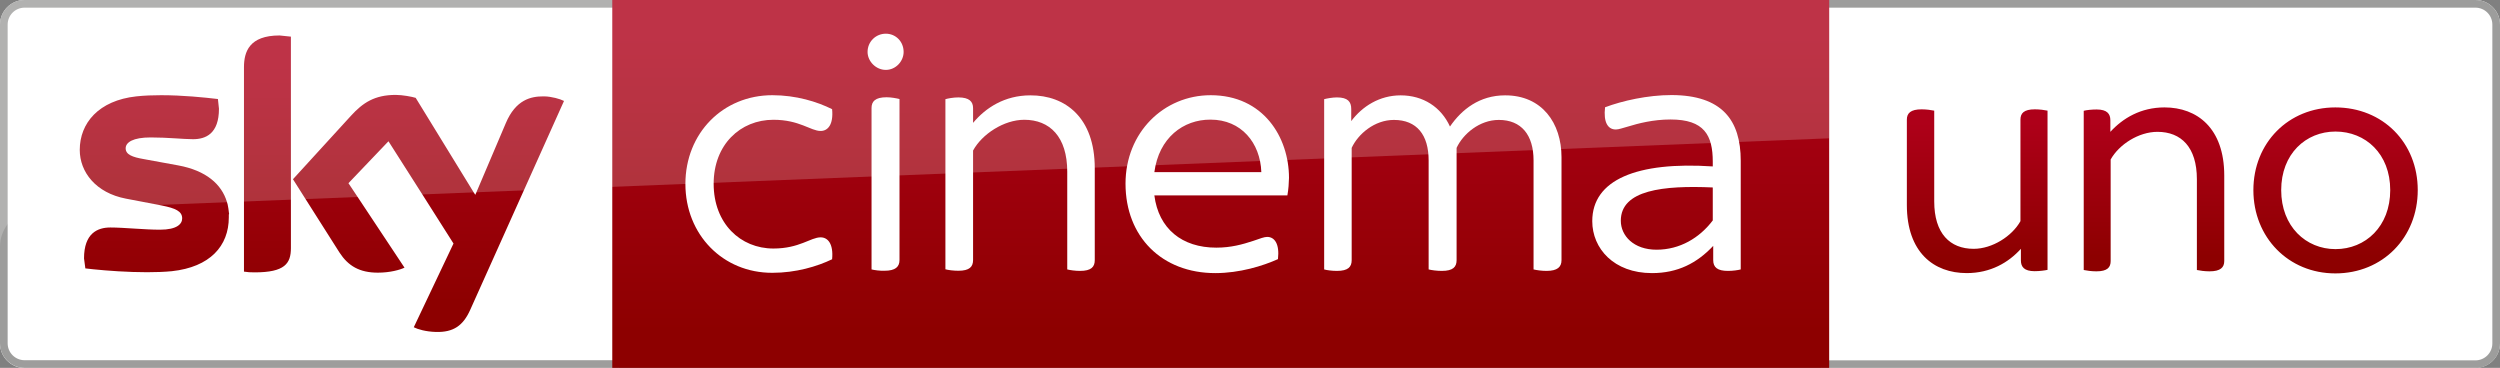 <?xml version="1.0" encoding="utf-8"?>
<!-- Generator: Adobe Illustrator 23.0.1, SVG Export Plug-In . SVG Version: 6.00 Build 0)  -->
<!DOCTYPE svg PUBLIC "-//W3C//DTD SVG 1.1//EN" "http://www.w3.org/Graphics/SVG/1.1/DTD/svg11.dtd">
<svg version="1.1" id="Livello_1" xmlns:x="http://ns.adobe.com/Extensibility/1.0/" xmlns:i="http://ns.adobe.com/AdobeIllustrator/10.0/" xmlns:graph="http://ns.adobe.com/Graphs/1.0/"
	 xmlns="http://www.w3.org/2000/svg" xmlns:xlink="http://www.w3.org/1999/xlink" x="0px" y="0px" viewBox="0 0 1699 250"
	 enable-background="new 0 0 1699 250" xml:space="preserve">
<rect x="0" y="0" width="1699" height="250" fill="#808080" stroke="none"/>
<g>
	<g>
		<path fill="#FFFFFF" d="M16.7,0C7.5,0,0,7.5,0,16.7v216.7c0,9.2,7.5,16.7,16.7,16.7h403.8V0H16.7"/>
		<path fill="#FFFFFF" d="M1682.3,0h-444.6v250h444.6c9.2,0,16.7-7.4,16.7-16.7V16.7C1699,7.5,1691.5,0,1682.3,0"/>
		<path fill="#9D9D9C" d="M1682.3,0h-444.6v5.2h444.6c6.3,0,11.5,5.1,11.5,11.5v216.7c0,6.3-5.1,11.5-11.5,11.5h-444.6v5.2h444.6
			c9.2,0,16.7-7.4,16.7-16.7V16.7C1699,7.5,1691.5,0,1682.3,0"/>
		<path fill="#9D9D9C" d="M16.7,250h403.8v-5.2H16.7c-6.3,0-11.5-5.1-11.5-11.5V16.7c0-6.3,5.1-11.5,11.5-11.5h403.8V0H16.7
			C7.5,0,0,7.5,0,16.7v216.7C0,242.5,7.5,250,16.7,250"/>
	</g>
	<linearGradient id="SVGID_1_" gradientUnits="userSpaceOnUse" x1="218.649" y1="24.139" x2="218.649" y2="225.605">
		<stop  offset="0" style="stop-color:#AE0019"/>
		<stop  offset="0.1" style="stop-color:#AE0019"/>
		<stop  offset="0.9" style="stop-color:#8D0000"/>
		<stop  offset="1" style="stop-color:#8D0000"/>
	</linearGradient>
	<path fill="url(#SVGID_1_)" d="M155.5,145.8c0,0.1,0,0.3,0,0.5c0,0.1,0,0.2,0,0.4c0,0.1,0,0.2,0,0.3c0,0.2,0,0.5,0,0.7
		c0,19.5-12.8,33.8-38.7,36.6c-5.1,0.5-10.9,0.7-16.9,0.7c-13,0-26.8-1-36.5-2c-2-0.2-3.8-0.4-5.4-0.6l-0.9-6.8
		c0-17.1,9.2-21,17.9-21c9,0,23.2,1.5,33.7,1.5c11.6,0,15.1-3.9,15.1-7.7c0-4.9-4.7-6.9-13.7-8.7l-3-0.6l-21.5-4.1
		c-20.5-3.9-31.4-18.1-31.4-33.1c0-18.3,12.9-33.6,38.4-36.4c5.4-0.6,11.2-0.8,16.9-0.8c14.7,0,29.3,1.5,38.6,2.6l0.7,6.6
		c0,17-9,20.7-17.6,20.7c-6.6,0-17-1.2-28.8-1.2c-12,0-17,3.3-17,7.4c0,4.3,4.7,6,12.2,7.3l23.5,4.3c19,3.5,29.5,12.8,33.1,24.8l0,0
		c0.2,0.6,0.3,1.1,0.5,1.7c0.4,1.9,0.7,3.8,0.9,5.9c0,0.2,0,0.4,0.1,0.6C155.5,145.7,155.5,145.7,155.5,145.8z M370,65.5
		c-0.3,0-0.6,0-0.9,0c-8.1,0-18.6,2.1-25.4,18.3l-19.9,46.8l-0.8,1.8l-1.1-1.7l-39.4-64.2c-2.6-0.8-9-2-13.6-2
		c-14.3,0-22.3,5.3-30.5,14.3l-39.3,43l8.5,13.4l23.1,36.4c5.9,9.1,13.6,13.7,26.1,13.7c8.2,0,15-1.9,18.1-3.4l-31.9-48.1l-6.2-9.3
		L264,96l23,36.1l21.2,33.4l-27,56.9c2.7,1.4,8.2,3,15.1,3.2c11.9,0.3,18.4-4.3,23.2-14.9l36.5-81.3l27.3-60.8
		C380.6,67.2,374.8,65.6,370,65.5z M165.8,45.7V137v47.6c2.3,0.4,4.6,0.5,7.3,0.5c20.4,0,24.6-6,24.6-16.5v-32.9V24.9l-7.7-0.8
		C169.4,24.1,165.8,35.2,165.8,45.7z"/>
	
		<linearGradient id="SVGID_2_" gradientUnits="userSpaceOnUse" x1="-181.526" y1="585.48" x2="-151.766" y2="585.48" gradientTransform="matrix(0 8.4 8.4 0 -4088.587 1524.874)">
		<stop  offset="0" style="stop-color:#AE0019"/>
		<stop  offset="0.1" style="stop-color:#AE0019"/>
		<stop  offset="0.9" style="stop-color:#8D0000"/>
		<stop  offset="1" style="stop-color:#8D0000"/>
	</linearGradient>
	<polygon fill="url(#SVGID_2_)" points="416.1,0 416.1,244.8 416.1,250 1243.1,250 1243.1,0 	"/>
	<g>
		<path fill="#FFFFFF" d="M1183,109.2v73.9c-1.9,0.5-5.3,1-8.7,1c-7.1,0-10-2.4-10-7.3v-9.7c-11,11.7-24.1,18.5-41.6,18.5
			c-26,0-40.6-16.8-40.6-35.3c0-28.2,30.4-40.6,81.9-37.2v-3.2c0-18-5.8-28.7-28.7-28.7c-11.9,0-22.1,2.7-28.9,4.8
			c-3.7,1-6.3,2-8.3,2c-5.4,0-8.5-4.9-7.3-15.1c11.7-4.4,28.9-8.3,45.2-8.3C1170.3,64.7,1183,81.7,1183,109.2 M1164,149.8v-22.4
			c-33.6-1.5-62.5,1.7-62.5,22.6c0,10.2,8.7,19.7,24.3,19.7C1141.6,169.7,1155,161.7,1164,149.8"/>
		<path fill="#FFFFFF" d="M465.8,125c0-34.5,25.5-60.3,59.1-60.3c16.1,0,30.4,4.4,40.6,9.5c1,10.5-2.9,14.8-7.8,14.8
			c-6.8,0-14.3-7.6-32.1-7.6c-22.4,0-40.6,16.8-40.6,43.5c0,27,18.2,44,40.6,44c17.7,0,25.3-7.6,32.1-7.6c4.9,0,8.8,4.4,7.8,14.9
			c-10.2,4.9-24.6,9.2-40.6,9.2C491.3,185.5,465.8,159.5,465.8,125"/>
		<path fill="#FFFFFF" d="M874.9,132.8h-90.4c2.9,22.6,18.7,35.5,42.1,35.5c10,0,17.8-2.2,25.1-4.6c4.9-1.7,7.5-2.7,9.5-2.7
			c4.9,0,8.5,4.6,7.3,15.1c-10.2,4.6-26,9.5-42.6,9.5c-36.2,0-61-24.6-61-60.8c0-34.8,26-60.1,57.9-60.1c35.7,0,53.2,28.5,53.2,56.2
			C875.9,124.5,875.7,128.4,874.9,132.8 M784.5,117h72.7c-0.7-19.9-13.6-35.7-34.5-35.7C804.2,81.2,787.6,93.6,784.5,117"/>
		<path fill="#FFFFFF" d="M589.6,35.3c0-7,5.6-12.4,12.4-12.4s12.1,5.4,12.1,12.4c0,6.3-5.3,12.2-12.1,12.2S589.6,41.6,589.6,35.3
			 M592.3,183.1V73.4c0-4.4,2.4-7.3,10.2-7.3c3.2,0,6.8,0.7,8.8,1.2v109.4c0,4.6-2.7,7.3-10.2,7.3
			C597.9,184.1,594.3,183.6,592.3,183.1"/>
		<path fill="#FFFFFF" d="M1061.2,106.8v70c0,4.6-2.7,7.3-10.2,7.3c-3.2,0-6.8-0.5-8.8-1V109c0-17.3-8.3-27.5-23.6-27.5
			c-13.1,0-24.3,9.5-28.7,19v76.3c0,4.6-2.4,7.3-10,7.3c-3.4,0-7.1-0.5-9-1V109c0-17.3-8-27.5-23.6-27.5c-13.1,0-24.3,9.5-28.7,19
			v76.3c0,4.6-2.4,7.3-10,7.3c-3.4,0-7.1-0.5-8.7-1V67.4c1.9-0.5,5.6-1.2,8.7-1.2c7.3,0,9.7,2.9,9.7,7.8v8.3
			c7.5-10,19.2-17.5,33.6-17.5c15.3,0,27.5,8,33.5,21.2c8-11.7,20.2-21.2,37.4-21.2C1048,64.7,1061.2,83.7,1061.2,106.8"/>
		<path fill="#FFFFFF" d="M744,114.3v62.5c0,4.6-2.4,7.3-10,7.3c-3.2,0-6.8-0.5-8.7-1v-66.4c0-23.8-11.9-35.3-29.2-35.3
			c-13.8,0-28.7,9.7-34.8,20.9v74.4c0,4.6-2.4,7.3-10,7.3c-3.4,0-7.1-0.5-8.8-1V67.4c1.7-0.5,5.4-1.2,8.8-1.2c7.5,0,10,2.9,10,7.3
			v10c8.5-10.2,21.4-18.7,38.9-18.7C724.1,64.7,744,80,744,114.3"/>
	</g>
	<path opacity="0.2" fill="#FFFFFF" enable-background="new    " d="M16.7,0C7.5,0,0,7.5,0,16.7v150.9c0-5.7,2-11,5.2-15.3v0
		c4.3-5.7,11.1-9.4,18.8-9.7L1243.1,94V0L16.7,0z"/>
	
		<linearGradient id="SVGID_3_" gradientUnits="userSpaceOnUse" x1="-285.431" y1="168.707" x2="-255.278" y2="168.707" gradientTransform="matrix(0 -3.791 -3.791 0 2109.004 -895.925)">
		<stop  offset="0" style="stop-color:#8D0000"/>
		<stop  offset="0.1" style="stop-color:#8D0000"/>
		<stop  offset="0.9" style="stop-color:#AE0019"/>
		<stop  offset="1" style="stop-color:#AE0019"/>
	</linearGradient>
	<path fill="url(#SVGID_3_)" d="M1295.9,139.3V81.3c0-4.3,2.5-7,10-7c3.2,0,6.8,0.5,8.6,0.9v61.7c0,21.8,10.7,32.2,26.8,32.2
		c12.7,0,26.1-8.6,31.8-18.8v-69c0-4.3,2.3-7,9.8-7c3.2,0,6.8,0.5,8.6,0.9v108.2c-1.8,0.4-5.4,0.9-8.8,0.9c-7,0-9.3-2.9-9.3-7.3
		v-7.9c-8.4,9.3-20.6,16.5-36.8,16.5C1314.2,185.6,1295.9,171.5,1295.9,139.3z M1434.2,89.6v-7.9c0-4.3-2.2-7.3-9.3-7.3
		c-3.4,0-7,0.4-8.8,0.9v108.2c1.8,0.4,5.4,0.9,8.6,0.9c7.5,0,9.7-2.7,9.7-7v-69c5.7-10.2,19-18.8,31.8-18.8
		c16.1,0,26.8,10.4,26.8,32.2v61.7c1.8,0.4,5.4,0.9,8.6,0.9c7.5,0,10-2.7,10-7v-58.1c0-32.2-18.4-46.3-40.6-46.3h0
		C1454.9,73,1442.7,80.3,1434.2,89.6z M1643.1,129.2c0,32.2-23.8,56.6-56,56.6c-31.9,0-55.7-24.5-55.7-56.6s23.8-56.2,55.7-56.2
		C1619.4,73,1643.1,97,1643.1,129.2z M1624.4,129.2c0-24.7-16.8-39.8-37.2-39.8c-20.2,0-36.9,15.2-36.9,39.8
		c0,24.7,16.8,40.1,36.9,40.1C1607.6,169.3,1624.4,153.9,1624.4,129.2z"/>
</g>
</svg>
